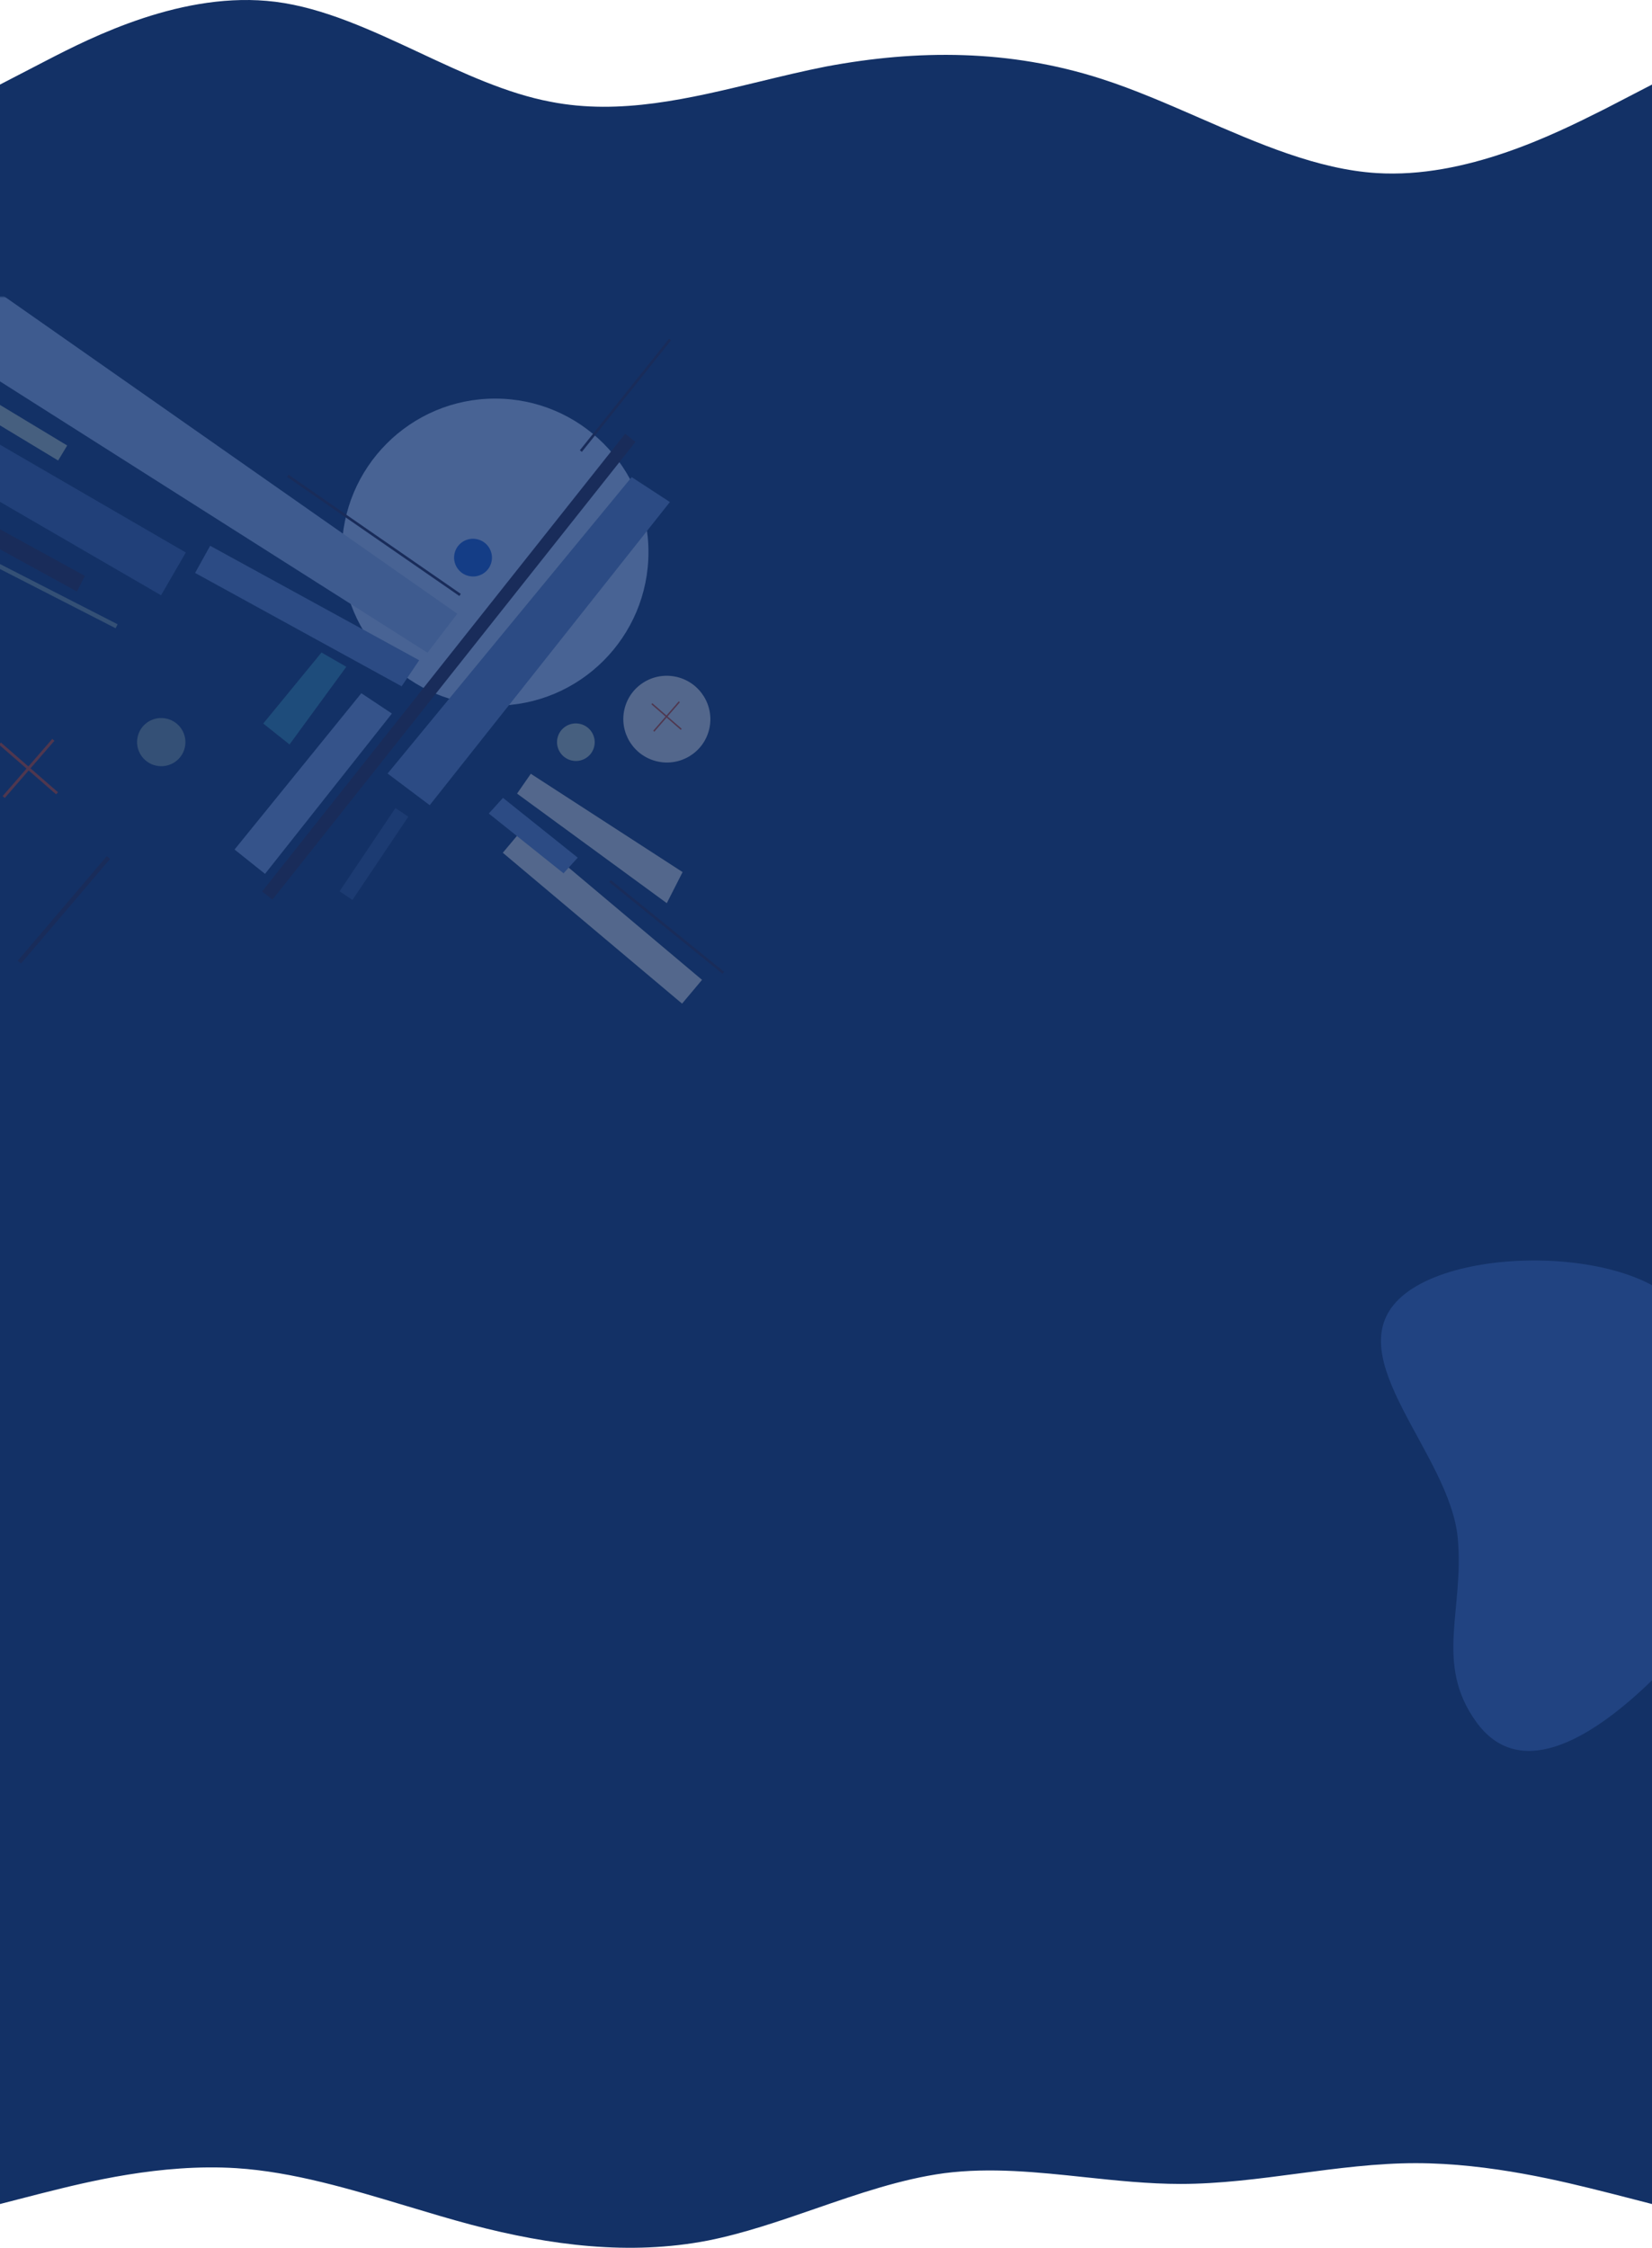 <svg width="768" height="1045" viewBox="0 0 768 1045" fill="none" xmlns="http://www.w3.org/2000/svg">
<g clip-path="url(#clip0)">
<path fill-rule="evenodd" clip-rule="evenodd" d="M0 39.313L21.333 28.264C42.667 17.214 85.333 -4.505 128 0.829C150.408 3.631 172.815 14.104 195.223 24.578C215.482 34.047 235.741 43.516 256 47.315C288.248 53.651 320.496 45.838 352.744 38.026C363.163 35.502 373.581 32.978 384 30.931C426.667 22.929 469.333 22.929 512 36.646C527.208 41.535 542.416 48.167 557.624 54.799C585.083 66.774 612.541 78.748 640 80.465C681.428 83.054 722.856 62.294 744.755 51.321L744.815 51.29C745.449 50.973 746.066 50.663 746.667 50.363L768 39.313V138V924L768 953L768 1024.65L749.867 1019.98C748.84 1019.72 747.76 1019.45 746.63 1019.17C727.209 1014.28 692.909 1005.65 658.133 1005.65C640 1005.65 621.733 1008.07 603.467 1010.48C585.2 1012.9 566.933 1015.31 548.8 1015.31C533.943 1015.31 519.086 1013.74 504.263 1012.17C482.372 1009.85 460.558 1007.53 438.933 1010.32C418.884 1013.04 398.994 1019.92 379.089 1026.8C362.458 1032.55 345.818 1038.31 329.067 1041.64C292.8 1048.64 256 1043.98 219.2 1034.31C209.202 1031.65 199.164 1028.63 189.107 1025.6L189.106 1025.6C162.684 1017.66 136.135 1009.67 109.867 1007.98C74.733 1005.76 40.085 1014.46 20.776 1019.32L20.768 1019.32C19.855 1019.55 18.976 1019.77 18.133 1019.98L0 1024.65V953V924V138V39.313Z" fill="#133166"/>
<path opacity="0.73" fill-rule="evenodd" clip-rule="evenodd" d="M786.991 622.255C790.644 678.879 842.975 672.897 826.962 705.017C813.765 731.49 725.025 854.485 686.212 800.413C666.725 773.265 680.788 748.421 677.695 715.07C674.048 675.744 622.086 631.214 650.419 603.889C680.192 575.177 784.318 580.835 786.991 622.255Z" fill="#274B8A"/>
<g opacity="0.3">
<mask id="mask0" mask-type="alpha" maskUnits="userSpaceOnUse" x="-99" y="138" width="458" height="344">
<path d="M-99 138H359V482H-99V138Z" fill="white"/>
</mask>
<g mask="url(#mask0)">
<path d="M230.188 328.06C190.823 328.06 158.911 296.102 158.911 256.68C158.911 217.258 190.823 185.3 230.188 185.3C269.552 185.3 301.464 217.258 301.464 256.68C301.464 296.102 269.552 328.06 230.188 328.06Z" fill="#C6DAFE"/>
<path d="M-59.319 172.333L86.377 256.864L74.875 276.746L-70.821 192.215L-59.319 172.333Z" fill="#4366A5"/>
<path fill-rule="evenodd" clip-rule="evenodd" d="M109.041 394.948L167.982 322.286L182.187 331.734L123.211 406.258L109.041 394.948Z" fill="#86A6DF"/>
<path fill-rule="evenodd" clip-rule="evenodd" d="M309.987 419.877L240.374 368.945L246.769 359.73L317.331 405.431L309.987 419.877Z" fill="#EAE8E4"/>
<path d="M157.858 414.359L183.837 375.647L189.826 379.678L163.847 418.39L157.858 414.359Z" fill="#33538C"/>
<path fill-rule="evenodd" clip-rule="evenodd" d="M122.384 336.373L149.462 303.353L160.991 310L134.606 346.092L122.384 336.373Z" fill="#3A8EAA"/>
<path fill-rule="evenodd" clip-rule="evenodd" d="M-68.24 88.603L212.58 285.32L198.736 303.438L-92.405 118.659L-68.24 88.603Z" fill="#A4BEEE"/>
<path fill-rule="evenodd" clip-rule="evenodd" d="M194.871 306.956L97.697 253.737L90.698 266.36L186.713 319.057L194.871 306.956Z" fill="#678AC9"/>
<path d="M243.023 385.393L326.367 455.533L317.092 466.587L233.747 396.447L243.023 385.393Z" fill="#EAE8E4"/>
<path fill-rule="evenodd" clip-rule="evenodd" d="M268.589 398.721L233.841 370.931L227.237 378.21L261.984 406L268.589 398.721Z" fill="#678AC9"/>
<path d="M39.449 267.75L-56.932 214.759L-60.638 222.014L35.744 275.005L39.449 267.75Z" fill="#28203D"/>
<path fill-rule="evenodd" clip-rule="evenodd" d="M31.236 207.112L-61.875 150.894L-66.076 157.873L27.035 214.091L31.236 207.112Z" fill="#BFCBBA"/>
<path d="M-42.146 240.645L54.675 290.233L53.738 292.067L-43.083 242.479L-42.146 240.645Z" fill="#849C9B"/>
<path d="M121.858 414.441L290.623 201.64L295.417 205.453L126.651 418.254L121.858 414.441Z" fill="#28203D"/>
<path fill-rule="evenodd" clip-rule="evenodd" d="M180.192 359.616L293.658 221.812L311.423 233.393L199.767 374.332L180.192 359.616Z" fill="#678AC9"/>
<path d="M72.352 355.894C66.317 354.445 62.591 348.396 64.031 342.385C65.471 336.373 71.531 332.675 77.566 334.125C83.601 335.575 87.326 341.623 85.887 347.635C84.447 353.646 78.387 357.344 72.352 355.894Z" fill="#849C9B"/>
<path d="M305.313 353.931C294.444 351.321 287.736 340.428 290.328 329.602C292.921 318.776 303.834 312.116 314.703 314.727C325.572 317.338 332.28 328.231 329.687 339.057C327.095 349.883 316.182 356.542 305.313 353.931Z" fill="#EAE8E4"/>
<path d="M217.86 267.766C213.131 266.63 210.213 261.891 211.341 257.181C212.469 252.471 217.217 249.574 221.945 250.71C226.674 251.846 229.592 256.585 228.464 261.295C227.336 266.005 222.588 268.902 217.86 267.766Z" fill="#195BD0"/>
<path d="M265.682 353.533C260.976 352.402 258.072 347.686 259.194 342.999C260.317 338.312 265.042 335.429 269.747 336.559C274.453 337.69 277.357 342.406 276.235 347.093C275.112 351.78 270.387 354.663 265.682 353.533Z" fill="#BFCBBA"/>
<path d="M213.549 277.08L133.454 221.695L134.133 220.711L214.228 276.095L213.549 277.08Z" fill="#28203D"/>
<path d="M51.185 399.318L9.76 447.956L8.236 446.654L49.66 398.016L51.185 399.318Z" fill="#28203D"/>
<path d="M311.949 158.243L270.502 210.075L269.569 209.327L311.016 157.495L311.949 158.243Z" fill="#28203D"/>
<path d="M283.969 409.13L336.623 451.767L335.872 452.698L283.218 410.061L283.969 409.13Z" fill="#28203D"/>
<path fill-rule="evenodd" clip-rule="evenodd" d="M14.185 357.188L25.291 344.394L24.297 343.53L13.192 356.323L0.417 345.202L-0.447 346.196L12.329 357.318L1.223 370.112L2.216 370.977L13.322 358.183L26.097 369.304L26.96 368.31L14.185 357.188Z" fill="#DC4618"/>
<path fill-rule="evenodd" clip-rule="evenodd" d="M310.349 333.081L316.067 326.492L315.556 326.047L309.837 332.635L303.258 326.908L302.814 327.42L309.393 333.148L303.674 339.736L304.185 340.181L309.904 333.593L316.483 339.32L316.927 338.808L310.349 333.081Z" fill="#DC4618"/>
</g>
</g>
</g>
<defs>
<clipPath id="clip0">
<rect width="768" height="1045" fill="white"/>
</clipPath>
</defs>
</svg>
